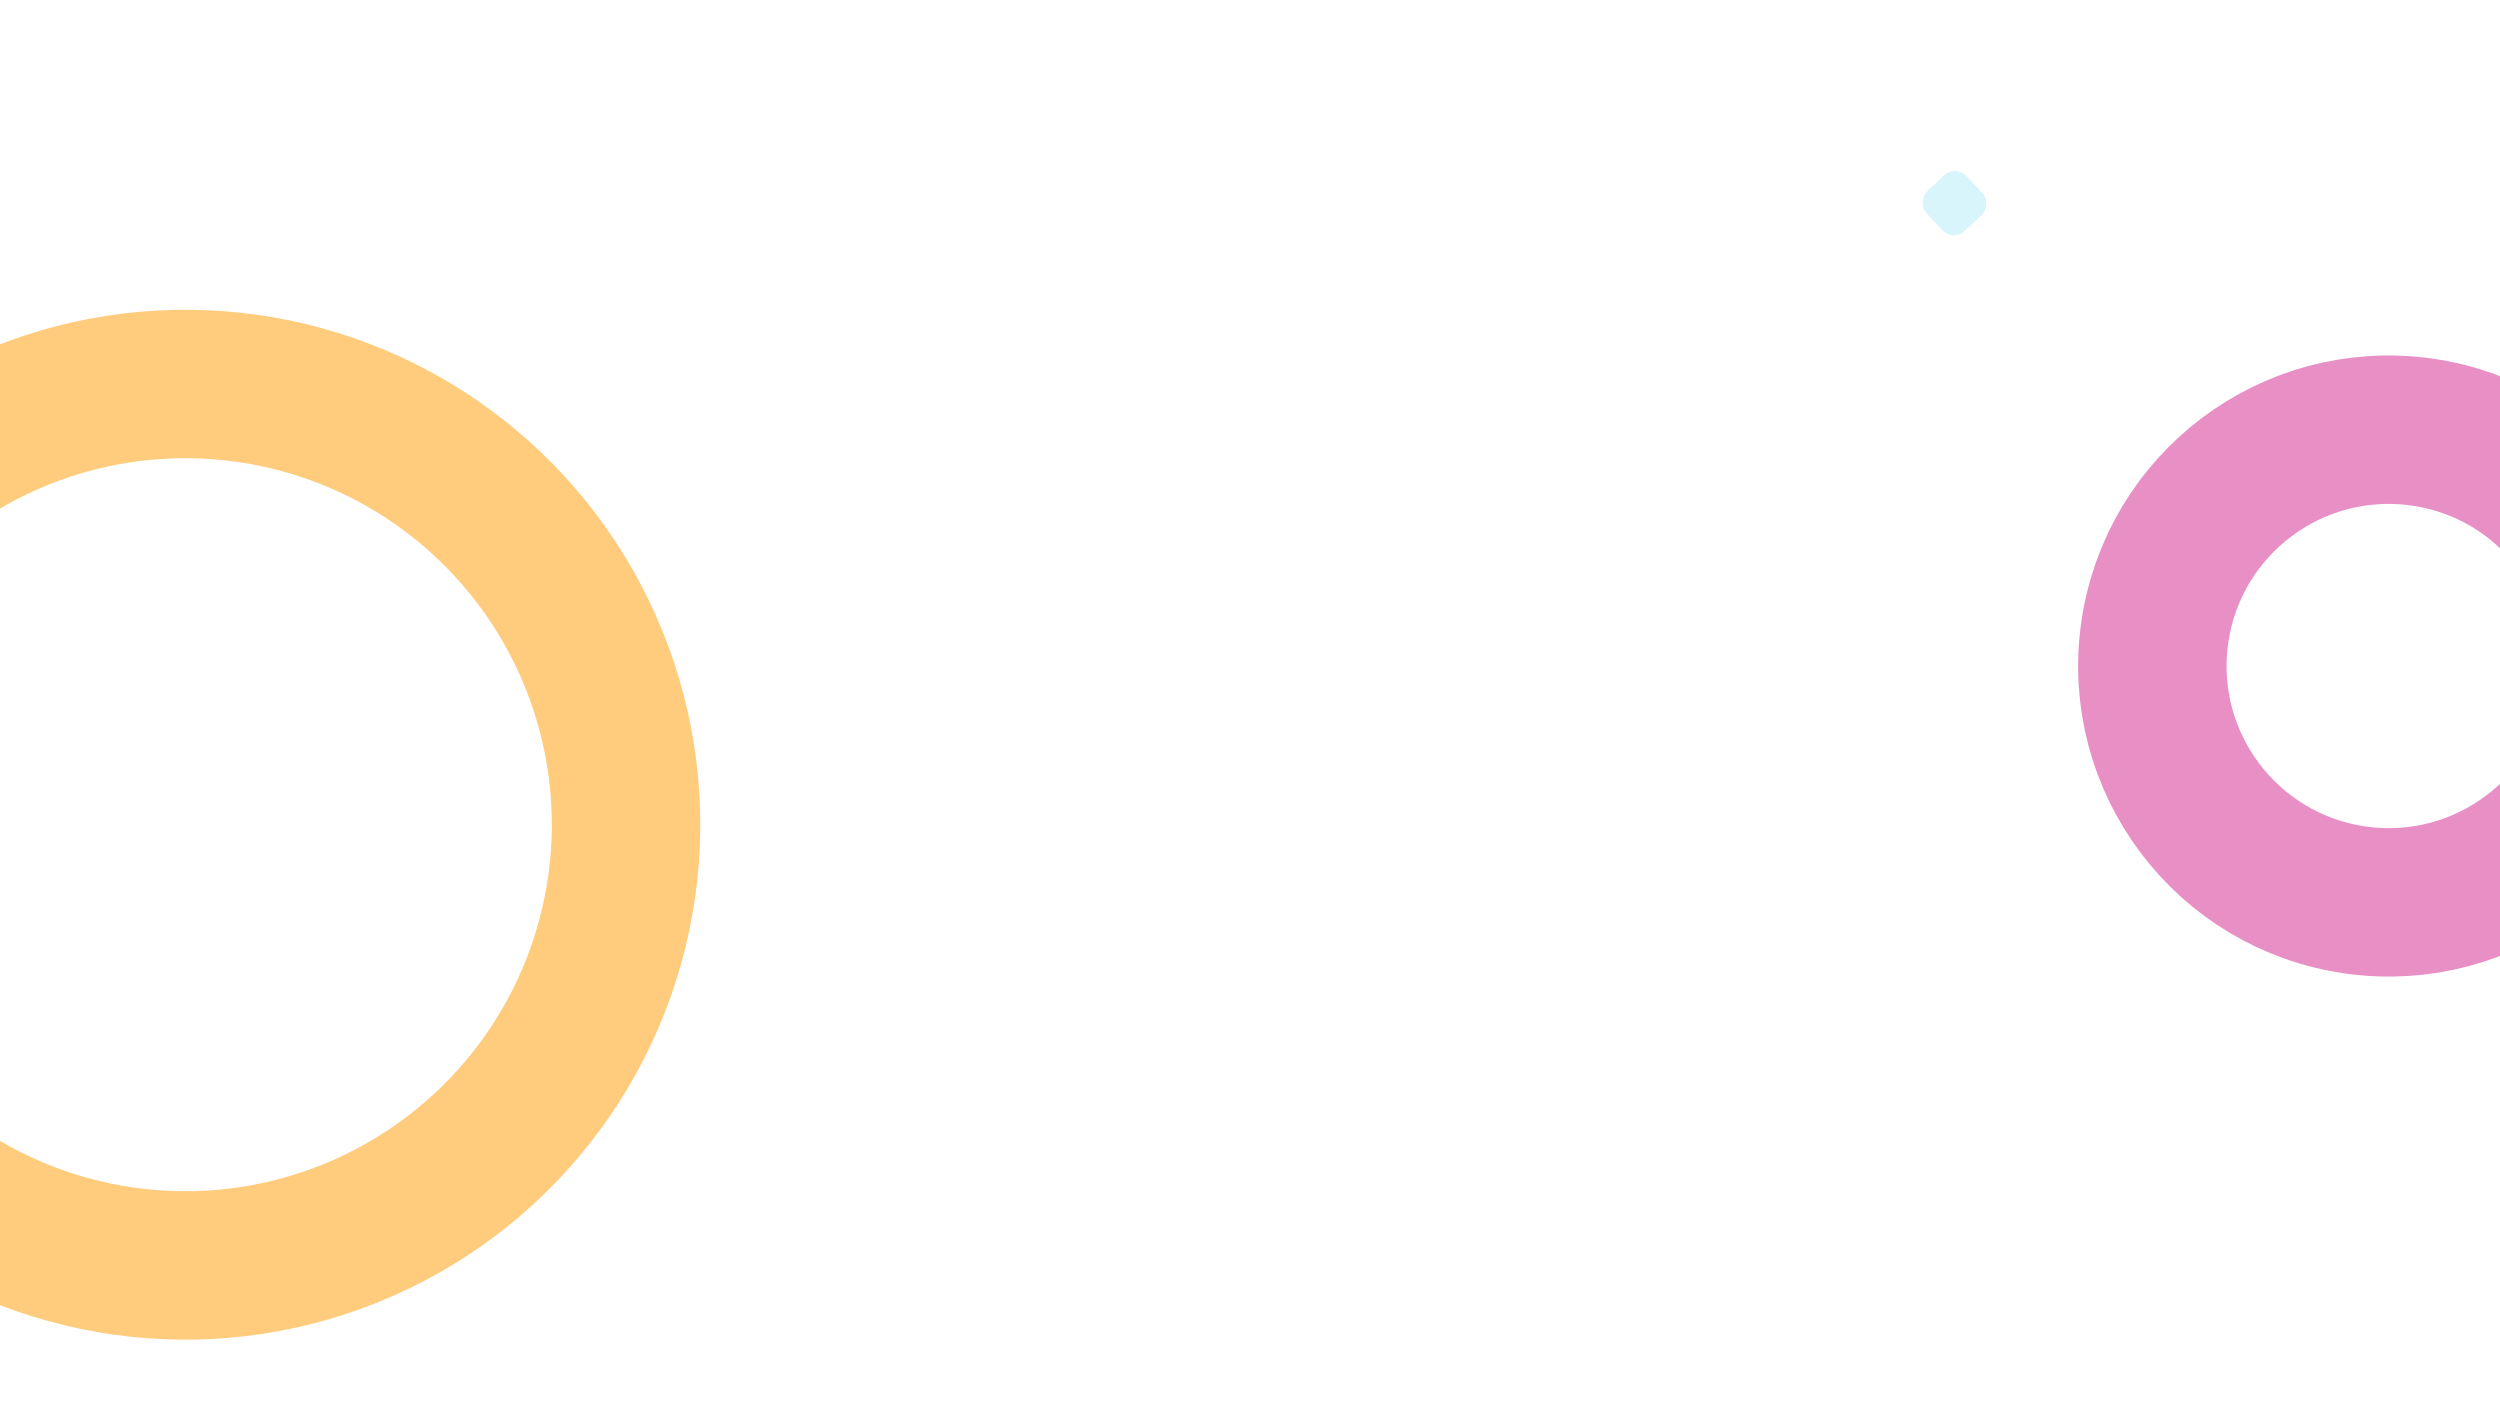 <svg xmlns="http://www.w3.org/2000/svg" xmlns:xlink="http://www.w3.org/1999/xlink" viewBox="0 0 1920 1080"><defs><style>.a{clip-path:url(#b);}.b{fill:#a0e6f8;opacity:0.4;}.c,.d,.f{fill:none;}.c{stroke:#ffbb54;opacity:0.76;}.c,.d{stroke-width:114px;}.d{stroke:#de5caa;opacity:0.68;}.e{stroke:none;}.g{fill:#fff;}</style><clipPath id="b"><rect width="1920" height="1080"/></clipPath></defs><g id="a" class="a"><rect class="g" width="1920" height="1080"/><rect class="b" width="42" height="42" rx="12" transform="translate(1499.963 185.68) rotate(-133)"/><g class="c" transform="translate(-194.273 186.7) rotate(8)"><ellipse class="e" cx="395.483" cy="395.483" rx="395.483" ry="395.483"/><ellipse class="f" cx="395.483" cy="395.483" rx="338.483" ry="338.483"/></g><g class="d" transform="translate(1631.543 242.161) rotate(8)"><ellipse class="e" cx="238.483" cy="238.483" rx="238.483" ry="238.483"/><ellipse class="f" cx="238.483" cy="238.483" rx="181.483" ry="181.483"/></g></g></svg>